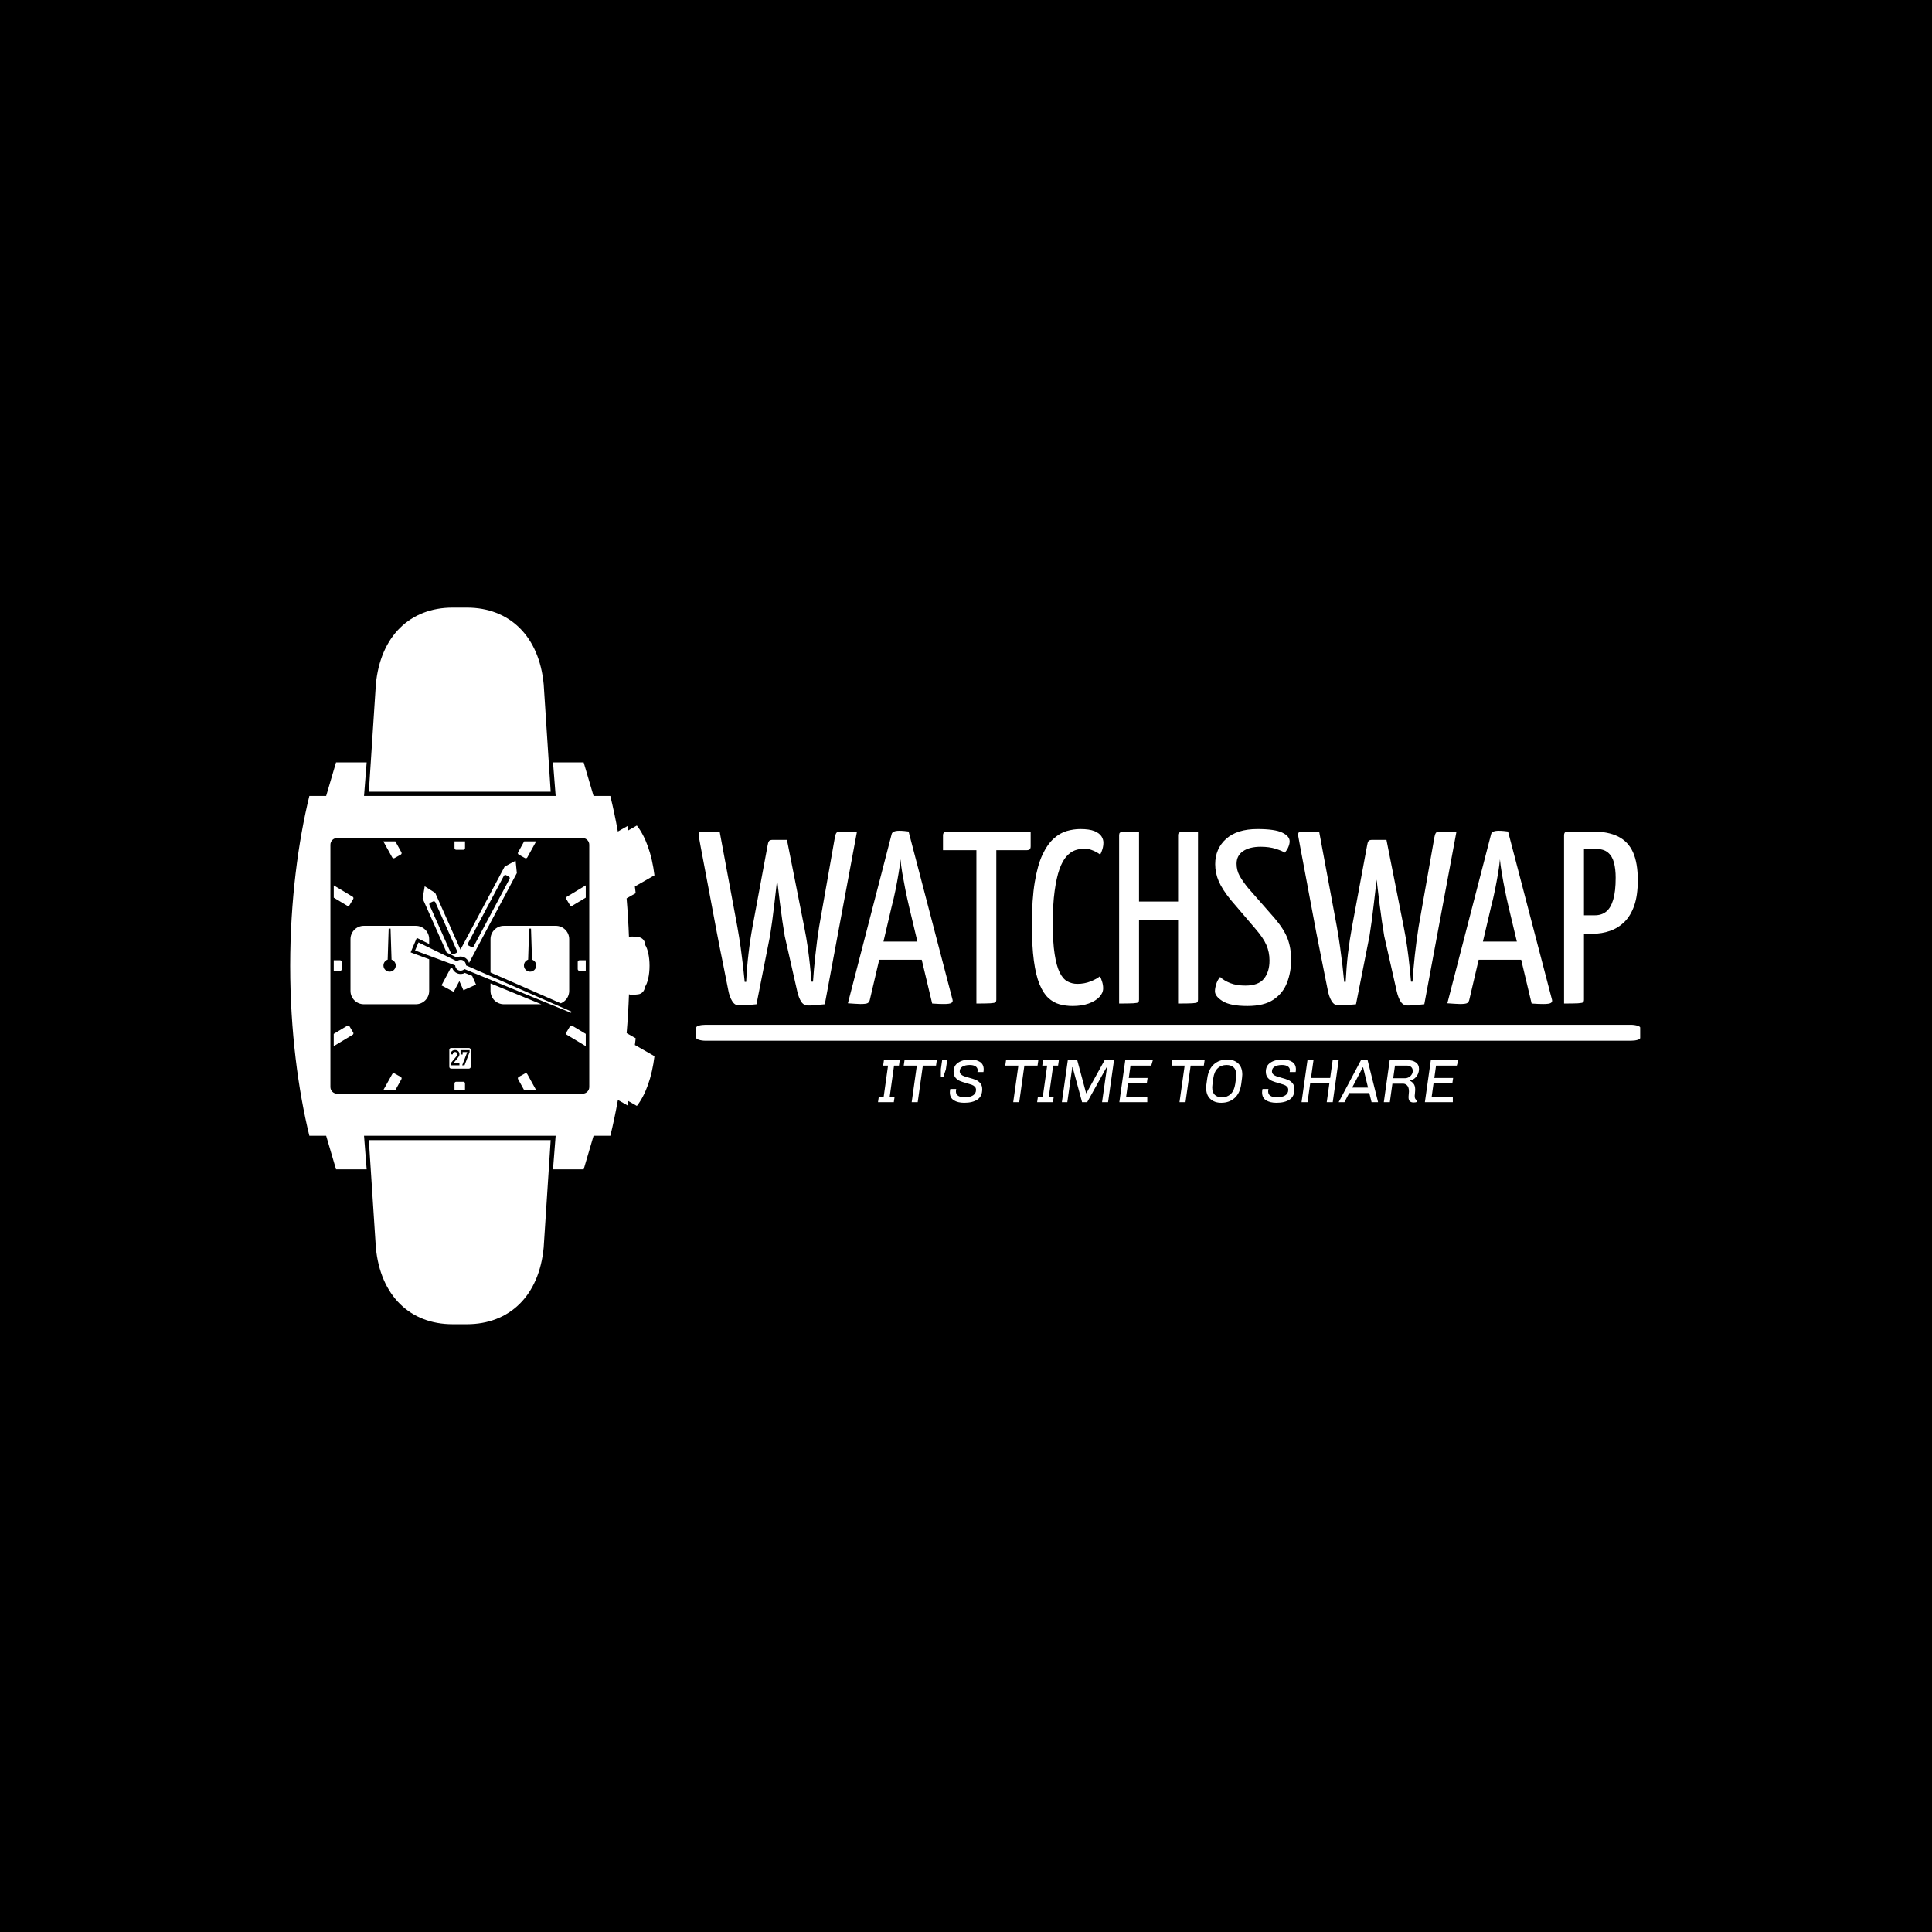<svg xmlns="http://www.w3.org/2000/svg" version="1.1" xmlns:xlink="http://www.w3.org/1999/xlink" xmlns:svgjs="http://svgjs.dev/svgjs" width="1000" height="1000" viewBox="0 0 1000 1000"><rect width="1000" height="1000" fill="#000000"></rect><g transform="matrix(0.7,0,0,0.7,149.576,314.455)"><svg viewBox="0 0 396 210" data-background-color="#90adbb" preserveAspectRatio="xMidYMid meet" height="530" width="1000" xmlns="http://www.w3.org/2000/svg" xmlns:xlink="http://www.w3.org/1999/xlink"><g id="tight-bounds" transform="matrix(1,0,0,1,0.24,0.026)"><svg viewBox="0 0 395.52 209.949" height="209.949" width="395.52"><g><svg viewBox="0 0 568.483 301.76" height="209.949" width="395.52"><g transform="matrix(1,0,0,1,170.985,93.248)"><svg viewBox="0 0 397.498 115.264" height="115.264" width="397.498"><g id="textblocktransform"><svg viewBox="0 0 397.498 115.264" height="115.264" width="397.498" id="textblock"><g><rect width="397.498" height="6.718" x="0" y="82.414" fill="#ffffff" opacity="1" stroke-width="0" stroke="transparent" fill-opacity="1" class="rect-o-0" data-fill-palette-color="primary" rx="1%" id="o-0" data-palette-color="#f6f6f6"></rect></g><g transform="matrix(1,0,0,1,0.989,0)"><svg viewBox="0 0 395.52 74.5" height="74.5" width="395.52"><g transform="matrix(1,0,0,1,0,0)"><svg width="395.52" viewBox="0.275 -35.5 191.105 36" height="74.5" data-palette-color="#f6f6f6"><path d="M22.55 0.4L22.55 0.4Q21.65 0.4 21.15-0.38 20.65-1.15 20.35-2.45L20.35-2.45 17.8-13.7Q17.6-14.9 17.32-16.75 17.05-18.6 16.8-20.6 16.55-22.6 16.35-24.35 16.15-26.1 16.03-27.2 15.9-28.3 15.9-28.3L15.9-28.3 14.7-32.15Q14.55-32.8 14.75-33.05 14.95-33.3 15.55-33.3L15.55-33.3 18.25-33.3 21.75-15.65Q22.2-13.4 22.48-11.45 22.75-9.5 22.93-7.78 23.1-6.05 23.25-4.45L23.25-4.45 23.55-4.45Q23.7-6.8 24.03-9.8 24.35-12.8 24.8-15.65L24.8-15.65 28-33.8Q28.1-34.4 28.3-34.7 28.5-35 29.05-35L29.05-35 32.5-35 25.95 0.15Q25.25 0.2 24.78 0.28 24.3 0.35 23.83 0.38 23.35 0.4 22.55 0.4ZM8.35 0.35L8.35 0.35Q7.6 0.35 7.08-0.53 6.55-1.4 6.3-2.75L6.3-2.75Q5.9-4.85 5.28-7.9 4.65-10.95 3.98-14.45 3.3-17.95 2.68-21.38 2.05-24.8 1.5-27.63 0.95-30.45 0.65-32.13 0.35-33.8 0.35-33.8L0.35-33.8Q0.2-34.45 0.35-34.73 0.5-35 1.2-35L1.2-35 4.55-35 8.15-15.65Q8.55-13.4 8.83-11.43 9.1-9.45 9.3-7.73 9.5-6 9.65-4.4L9.65-4.4 9.95-4.4Q10.1-7.4 10.43-10.18 10.75-12.95 11.25-15.65L11.25-15.65 14.3-32.1Q14.4-32.75 14.58-33.02 14.75-33.3 15.35-33.3L15.35-33.3 17.1-33.3Q17.9-33.3 17.98-33 18.05-32.7 17.95-32.15L17.95-32.15 16.6-28.25Q16.6-28.25 16.48-27.15 16.35-26.05 16.15-24.33 15.95-22.6 15.73-20.63 15.5-18.65 15.25-16.8 15-14.95 14.8-13.75L14.8-13.75 12.05 0.15Q11.15 0.25 10.38 0.3 9.6 0.35 8.35 0.35ZM33.2 0.1L33.2 0.1Q32.8 0.1 32.1 0.05 31.4 0 30.65-0.05L30.65-0.05 39.55-34.45Q39.7-35.15 41.1-35.15L41.1-35.15Q41.6-35.15 42.12-35.1 42.65-35.05 43-35L43-35 51.95-0.75Q52.05-0.35 51.72-0.13 51.4 0.1 50.2 0.1L50.2 0.1Q49.75 0.1 49.17 0.08 48.6 0.05 47.8 0L47.8 0 43.1-19.7Q42.7-21.4 42.35-23.15 42-24.9 41.72-26.53 41.45-28.15 41.35-29.35L41.35-29.35Q41.25-28.15 40.97-26.53 40.7-24.9 40.35-23.15 40-21.4 39.55-19.7L39.55-19.7 35.1-0.7Q35-0.3 34.7-0.1 34.4 0.1 33.2 0.1ZM47.75-8.9L35.8-8.9 35.8-12.6 47.75-12.6 47.75-8.9ZM56.8 0L56.8 0 56.8-34.4Q56.8-34.4 56.9-34.48 57-34.55 57.6-34.55L57.6-34.55 60-34.55Q60.65-34.55 60.75-34.48 60.85-34.4 60.85-34.4L60.85-34.4 60.85-0.8Q60.85-0.4 60.67-0.25 60.5-0.1 59.65-0.05 58.8 0 56.8 0ZM67-31.2L50-31.2 50-34.2Q50-35 50.85-35L50.85-35 67.84-35 67.84-32Q67.84-31.55 67.65-31.38 67.45-31.2 67-31.2L67-31.2ZM76.39 0.5L76.39 0.5Q74.94 0.5 73.69 0.15 72.44-0.2 71.42-1.15 70.39-2.1 69.64-3.93 68.89-5.75 68.49-8.72 68.09-11.7 68.09-16.05L68.09-16.05Q68.09-21.2 68.67-24.68 69.24-28.15 70.24-30.28 71.24-32.4 72.52-33.55 73.79-34.7 75.19-35.1 76.59-35.5 77.94-35.5L77.94-35.5Q79.79-35.5 80.82-35.08 81.84-34.65 82.24-34.02 82.64-33.4 82.64-32.75L82.64-32.75Q82.64-32.05 82.44-31.4 82.24-30.75 81.99-30.3L81.99-30.3Q81.74-30.5 81.27-30.78 80.79-31.05 80.14-31.28 79.49-31.5 78.74-31.5L78.74-31.5Q77.79-31.5 76.87-31.18 75.94-30.85 75.12-29.93 74.29-29 73.69-27.3 73.09-25.6 72.72-22.9 72.34-20.2 72.34-16.25L72.34-16.25Q72.34-12.45 72.72-10.05 73.09-7.65 73.74-6.33 74.39-5 75.32-4.5 76.24-4 77.34-4L77.34-4Q78.79-4 80.04-4.5 81.29-5 81.94-5.55L81.94-5.55Q82.19-5.05 82.39-4.4 82.59-3.75 82.59-3.1L82.59-3.1Q82.59-2.15 81.82-1.33 81.04-0.5 79.64 0 78.24 0.5 76.39 0.5ZM97.84 0L97.84 0 97.84-34.2Q97.84-34.6 98.02-34.75 98.19-34.9 99.02-34.95 99.84-35 101.89-35L101.89-35 101.89-0.8Q101.89-0.4 101.74-0.25 101.59-0.1 100.74-0.05 99.89 0 97.84 0ZM85.84 0L85.84 0 85.84-34.2Q85.84-34.6 85.99-34.75 86.14-34.9 86.99-34.95 87.84-35 89.89-35L89.89-35 89.89-0.8Q89.89-0.4 89.74-0.25 89.59-0.1 88.74-0.05 87.89 0 85.84 0ZM99.69-16.95L87.84-16.95 87.84-20.75 99.69-20.75 99.69-16.95ZM111.94 0.5L111.94 0.5Q108.49 0.5 106.91-0.48 105.34-1.45 105.34-2.5L105.34-2.5Q105.34-3.1 105.59-3.93 105.84-4.75 106.39-5.4L106.39-5.4Q107.19-4.65 108.46-4.15 109.74-3.65 111.54-3.65L111.54-3.65Q114.19-3.65 115.31-5.05 116.44-6.45 116.44-8.75L116.44-8.75Q116.44-10.45 115.81-11.9 115.19-13.35 113.54-15.25L113.54-15.25 108.54-21.1Q106.84-23.2 106.11-24.88 105.39-26.55 105.39-28.35L105.39-28.35Q105.39-31.5 107.61-33.5 109.84-35.5 113.99-35.5L113.99-35.5Q117.54-35.5 119.04-34.77 120.54-34.05 120.54-33L120.54-33Q120.54-32.5 120.29-31.88 120.04-31.25 119.54-30.7L119.54-30.7Q119.04-31.05 117.71-31.48 116.39-31.9 114.64-31.9L114.64-31.9Q112.39-31.9 111.06-31 109.74-30.1 109.74-28.45L109.74-28.45Q109.74-27.1 110.36-25.98 110.99-24.85 112.09-23.5L112.09-23.5 117.49-17.35Q119.44-15.05 120.14-13.15 120.84-11.25 120.84-8.9L120.84-8.9Q120.84-6.4 120.01-4.25 119.19-2.1 117.26-0.8 115.34 0.5 111.94 0.5ZM144.54 0.4L144.54 0.4Q143.64 0.4 143.14-0.38 142.64-1.15 142.34-2.45L142.34-2.45 139.79-13.7Q139.59-14.9 139.31-16.75 139.04-18.6 138.79-20.6 138.54-22.6 138.34-24.35 138.14-26.1 138.01-27.2 137.89-28.3 137.89-28.3L137.89-28.3 136.69-32.15Q136.54-32.8 136.74-33.05 136.94-33.3 137.54-33.3L137.54-33.3 140.24-33.3 143.74-15.65Q144.19-13.4 144.46-11.45 144.74-9.5 144.91-7.78 145.09-6.05 145.24-4.45L145.24-4.45 145.54-4.45Q145.69-6.8 146.01-9.8 146.34-12.8 146.79-15.65L146.79-15.65 149.99-33.8Q150.09-34.4 150.29-34.7 150.49-35 151.04-35L151.04-35 154.49-35 147.94 0.15Q147.24 0.2 146.76 0.28 146.29 0.35 145.81 0.38 145.34 0.4 144.54 0.4ZM130.34 0.35L130.34 0.35Q129.59 0.35 129.06-0.53 128.54-1.4 128.29-2.75L128.29-2.75Q127.89-4.85 127.26-7.9 126.64-10.95 125.96-14.45 125.29-17.95 124.66-21.38 124.04-24.8 123.49-27.63 122.94-30.45 122.64-32.13 122.34-33.8 122.34-33.8L122.34-33.8Q122.19-34.45 122.34-34.73 122.49-35 123.19-35L123.19-35 126.54-35 130.14-15.65Q130.54-13.4 130.81-11.43 131.09-9.45 131.29-7.73 131.49-6 131.64-4.4L131.64-4.4 131.94-4.4Q132.09-7.4 132.41-10.18 132.74-12.95 133.24-15.65L133.24-15.65 136.29-32.1Q136.39-32.75 136.56-33.02 136.74-33.3 137.34-33.3L137.34-33.3 139.09-33.3Q139.89-33.3 139.96-33 140.04-32.7 139.94-32.15L139.94-32.15 138.59-28.25Q138.59-28.25 138.46-27.15 138.34-26.05 138.14-24.33 137.94-22.6 137.71-20.63 137.49-18.65 137.24-16.8 136.99-14.95 136.79-13.75L136.79-13.75 134.04 0.15Q133.14 0.25 132.36 0.3 131.59 0.35 130.34 0.35ZM155.18 0.1L155.18 0.1Q154.78 0.1 154.08 0.05 153.38 0 152.63-0.05L152.63-0.05 161.53-34.45Q161.68-35.15 163.08-35.15L163.08-35.15Q163.58-35.15 164.11-35.1 164.63-35.05 164.98-35L164.98-35 173.93-0.75Q174.03-0.35 173.71-0.13 173.38 0.1 172.18 0.1L172.18 0.1Q171.73 0.1 171.16 0.08 170.58 0.05 169.78 0L169.78 0 165.08-19.7Q164.68-21.4 164.33-23.15 163.98-24.9 163.71-26.53 163.43-28.15 163.33-29.35L163.33-29.35Q163.23-28.15 162.96-26.53 162.68-24.9 162.33-23.15 161.98-21.4 161.53-19.7L161.53-19.7 157.08-0.7Q156.98-0.3 156.68-0.1 156.38 0.1 155.18 0.1ZM169.73-8.9L157.78-8.9 157.78-12.6 169.73-12.6 169.73-8.9ZM182.23-14.2L177.78-14.2Q177.03-14.2 176.98-14.45 176.93-14.7 176.93-15.3L176.93-15.3 176.93-34.05Q176.93-34.2 176.95-34.6 176.98-35 177.53-35L177.53-35 182.18-35Q185.33-35 187.38-33.98 189.43-32.95 190.41-30.78 191.38-28.6 191.38-25.1L191.38-25.1Q191.38-22 190.66-19.93 189.93-17.85 188.66-16.6 187.38-15.35 185.73-14.78 184.08-14.2 182.23-14.2L182.23-14.2ZM176.38 0L176.38 0 176.38-34.2Q176.38-34.6 176.55-34.8 176.73-35 177.23-35L177.23-35 179.63-35Q180.23-35 180.33-34.6 180.43-34.2 180.43-34.2L180.43-34.2 180.43-0.8Q180.43-0.4 180.25-0.25 180.08-0.1 179.25-0.05 178.43 0 176.38 0ZM180.33-31.45L180.33-17.95 182.63-17.95Q184.03-17.95 184.95-18.7 185.88-19.45 186.38-21.13 186.88-22.8 186.88-25.6L186.88-25.6Q186.88-27.35 186.53-28.68 186.18-30 185.3-30.73 184.43-31.45 182.93-31.45L182.93-31.45 180.33-31.45Z" opacity="1" transform="matrix(1,0,0,1,0,0)" fill="#ffffff" class="wordmark-text-0" data-fill-palette-color="primary" id="text-0"></path></svg></g></svg></g><g transform="matrix(1,0,0,1,76.533,97.047)"><svg viewBox="0 0 244.431 18.217" height="18.217" width="244.431"><g transform="matrix(1,0,0,1,0,0)"><svg width="244.431" viewBox="0.6 -34.8 473.61 35.3" height="18.217" data-palette-color="#ffffff"><path d="M5.45-34.3L18.35-34.3 17.7-29.85 13.7-29.85 10.15-4.45 14.15-4.45 13.5 0 0.6 0 1.25-4.45 5.25-4.45 8.8-29.85 4.8-29.85 5.45-34.3ZM22.25-34.3L48.6-34.3 47.95-29.85 37.2-29.85 33 0 28.1 0 32.3-29.85 21.6-29.85 22.25-34.3ZM57.05-34.3L56-26.95Q55.8-26.25 55.55-25.48 55.3-24.7 55-23.85L55-23.85Q54.4-21.75 53.9-20.35L53.9-20.35 51.9-20.35 51.9-26.95 52.95-34.3 57.05-34.3ZM75.99-34.8Q80.89-34.8 83.87-32.83 86.84-30.85 86.84-26.8L86.84-26.8Q86.84-25.75 86.64-24.6L86.64-24.6 81.74-24.6Q81.94-25.6 81.94-26L81.94-26Q81.94-28.1 80.19-29.23 78.44-30.35 75.49-30.35L75.49-30.35Q71.89-30.35 69.59-29.05 67.29-27.75 67.29-25.2L67.29-25.2Q67.29-23.7 68.29-22.73 69.29-21.75 70.79-21.2 72.29-20.65 74.89-19.95L74.89-19.95Q78.34-19.05 80.47-18.15 82.59-17.25 84.12-15.43 85.64-13.6 85.64-10.55L85.64-10.55Q85.64-4.75 81.72-2.13 77.79 0.5 70.99 0.5L70.99 0.5Q65.69 0.5 62.47-1.55 59.24-3.6 59.24-8L59.24-8Q59.24-8.7 59.34-9.5 59.44-10.3 59.59-10.75L59.59-10.75 64.49-10.75Q64.34-10.6 64.27-9.9 64.19-9.2 64.19-8.75L64.19-8.75Q64.19-6.35 66.12-5.15 68.04-3.95 71.34-3.95L71.34-3.95Q75.64-3.95 78.12-5.53 80.59-7.1 80.59-10.05L80.59-10.05Q80.59-11.65 79.59-12.65 78.59-13.65 77.12-14.2 75.64-14.75 72.94-15.5L72.94-15.5Q69.54-16.4 67.42-17.3 65.29-18.2 63.79-20.05 62.29-21.9 62.29-24.95L62.29-24.95Q62.29-29.8 66.09-32.3 69.89-34.8 75.99-34.8L75.99-34.8ZM105.09-34.3L131.44-34.3 130.79-29.85 120.04-29.85 115.84 0 110.94 0 115.14-29.85 104.44-29.85 105.09-34.3ZM135.29-34.3L148.19-34.3 147.54-29.85 143.54-29.85 139.99-4.45 143.99-4.45 143.34 0 130.44 0 131.09-4.45 135.09-4.45 138.64-29.85 134.64-29.85 135.29-34.3ZM185.53-34.3L193.18-34.3 188.33 0 183.43 0 187.48-28.55 187.18-28.55 171.28 0 167.13 0 159.38-28.55 159.13-28.55 155.08 0 150.63 0 155.48-34.3 163.18-34.3 170.43-7.3 170.63-7.3 185.53-34.3ZM202.38-34.3L224.88-34.3 223.58-29.85 206.63-29.85 205.23-19.75 220.58-19.75 219.93-15.3 204.58-15.3 203.08-4.45 220.33-4.45 220.33 0 197.53 0 202.38-34.3ZM240.78-34.3L267.13-34.3 266.48-29.85 255.73-29.85 251.53 0 246.63 0 250.83-29.85 240.13-29.85 240.78-34.3ZM285.62-34.8Q291.12-34.8 294.5-31.65 297.87-28.5 297.87-22.5L297.87-22.5Q297.87-20.85 297.02-14.9L297.02-14.9Q295.97-7.3 291.62-3.4 287.27 0.5 280.67 0.5L280.67 0.5Q275.17 0.5 271.77-2.65 268.37-5.8 268.37-11.75L268.37-11.75Q268.32-12.45 268.42-13.3 268.52-14.15 268.72-15.5L268.72-15.5 269.27-19.4Q270.27-26.95 274.67-30.88 279.07-34.8 285.62-34.8L285.62-34.8ZM285.02-30.35Q280.67-30.35 277.82-27.68 274.97-25 274.17-19.4L274.17-19.4Q273.32-13.15 273.32-12.2L273.32-12.2Q273.32-8 275.42-5.98 277.52-3.95 281.27-3.95L281.27-3.95Q285.52-3.95 288.4-6.63 291.27-9.3 292.12-14.9L292.12-14.9Q292.97-20.65 292.97-22.1L292.97-22.1Q292.97-26.3 290.85-28.33 288.72-30.35 285.02-30.35L285.02-30.35ZM330.77-34.8Q335.67-34.8 338.64-32.83 341.62-30.85 341.62-26.8L341.62-26.8Q341.62-25.75 341.42-24.6L341.42-24.6 336.52-24.6Q336.72-25.6 336.72-26L336.72-26Q336.72-28.1 334.97-29.23 333.22-30.35 330.27-30.35L330.27-30.35Q326.67-30.35 324.37-29.05 322.07-27.75 322.07-25.2L322.07-25.2Q322.07-23.7 323.07-22.73 324.07-21.75 325.57-21.2 327.07-20.65 329.67-19.95L329.67-19.95Q333.12-19.05 335.24-18.15 337.37-17.25 338.89-15.43 340.42-13.6 340.42-10.55L340.42-10.55Q340.42-4.75 336.49-2.13 332.57 0.5 325.77 0.5L325.77 0.5Q320.47 0.5 317.24-1.55 314.02-3.6 314.02-8L314.02-8Q314.02-8.7 314.12-9.5 314.22-10.3 314.37-10.75L314.37-10.75 319.27-10.75Q319.12-10.6 319.04-9.9 318.97-9.2 318.97-8.75L318.97-8.75Q318.97-6.35 320.89-5.15 322.82-3.95 326.12-3.95L326.12-3.95Q330.42-3.95 332.89-5.53 335.37-7.1 335.37-10.05L335.37-10.05Q335.37-11.65 334.37-12.65 333.37-13.65 331.89-14.2 330.42-14.75 327.72-15.5L327.72-15.5Q324.32-16.4 322.19-17.3 320.07-18.2 318.57-20.05 317.07-21.9 317.07-24.95L317.07-24.95Q317.07-29.8 320.87-32.3 324.67-34.8 330.77-34.8L330.77-34.8ZM371.62-34.3L376.52-34.3 371.67 0 366.77 0 368.92-15.3 353.27-15.3 351.12 0 346.22 0 351.06-34.3 355.97-34.3 353.92-19.75 369.56-19.75 371.62-34.3ZM394.71-34.3L400.11-34.3 408.66 0 403.36 0 401.51-7.45 385.11-7.45 381.21 0 376.51 0 394.71-34.3ZM400.46-11.9L396.46-28.4 396.16-28.4 387.51-11.9 400.46-11.9ZM432.76-34.3Q436.81-34.3 439.44-32.48 442.06-30.65 442.06-27.15L442.06-27.15Q442.06-25.05 441.19-23.03 440.31-21 438.63-19.55 436.96-18.1 434.66-17.7L434.66-17.7 434.66-17.45Q436.16-16.8 437.56-15.15 438.96-13.5 438.96-10.1L438.96-10.1Q438.96-9.25 438.76-7.35L438.76-7.35Q438.56-5.75 438.56-5.2L438.56-5.2Q438.56-3.5 439.04-2.7 439.51-1.9 440.46-1.55L440.46-1.55 440.26-0.15Q439.16 0.25 437.61 0.25L437.61 0.25Q435.71 0.25 434.61-0.7 433.51-1.65 433.51-4.25L433.51-4.25Q433.51-5.1 433.71-6.9L433.71-6.9Q433.86-8.05 433.86-8.65L433.86-8.65Q433.86-12.05 432.44-13.58 431.01-15.1 429.06-15.1L429.06-15.1 420.36-15.1 418.26 0 413.36 0 418.16-34.3 432.76-34.3ZM432.21-29.85L422.46-29.85 421.01-19.55 430.76-19.55Q432.26-19.55 433.71-20.35 435.16-21.15 436.06-22.53 436.96-23.9 436.96-25.55L436.96-25.55Q436.96-27.5 435.69-28.68 434.41-29.85 432.21-29.85L432.21-29.85ZM451.71-34.3L474.21-34.3 472.91-29.85 455.96-29.85 454.56-19.75 469.91-19.75 469.26-15.3 453.91-15.3 452.41-4.45 469.66-4.45 469.66 0 446.86 0 451.71-34.3Z" opacity="1" transform="matrix(1,0,0,1,0,0)" fill="#ffffff" class="slogan-text-1" data-fill-palette-color="secondary" id="text-1"></path></svg></g></svg></g></svg></g></svg></g><g><svg viewBox="0 0 153.398 301.76" height="301.76" width="153.398"><g><svg xmlns="http://www.w3.org/2000/svg" xmlns:xlink="http://www.w3.org/1999/xlink" version="1.1" x="0" y="0" viewBox="26.202 0.535 49.964 98.288" enable-background="new 0 0 100 100" xml:space="preserve" height="301.76" width="153.398" class="icon-icon-0" data-fill-palette-color="accent" id="icon-0"><g fill="#ffffff" data-fill-palette-color="accent"><path d="M50.439 0.535c5.818 0 9.917 3.889 10.534 10.532l0.959 14.717h-24.94l0.96-14.717c0.617-6.644 4.715-10.532 10.531-10.532H50.439L50.439 0.535zM72.35 58.893l1.24 0.707-0.111 0.92 2.687 1.535c-0.345 2.889-1.229 5.33-2.416 6.826l-1.197-0.683-0.073 0.622-1.328-0.76c-0.312 1.739-0.66 3.383-1.037 4.918h-2.301l-1.357 4.603H62.25l0.363-4.603h-13.14H36.33l0.362 4.603H32.49l-1.355-4.603h-2.303c-1.53-6.262-2.619-14.33-2.63-23.254v-0.102c0.011-8.923 1.1-16.994 2.63-23.257h2.303l1.355-4.601h4.202l-0.362 4.601h13.143 13.141l-0.363-4.601h4.203l1.356 4.601h2.301c0.373 1.525 0.722 3.157 1.031 4.884l1.334-0.763 0.074 0.62 1.197-0.683c1.186 1.498 2.072 3.938 2.416 6.829l-2.686 1.532 0.11 0.92-1.243 0.712c0.147 1.737 0.258 3.53 0.325 5.366 0.149-0.099 0.338-0.146 0.541-0.125l0.759 0.075c0.506 0.05 0.913 0.502 0.913 1.008v0.049c0.361 0.547 0.607 1.625 0.607 2.866 0 1.289-0.265 2.402-0.648 2.927-0.01 0.503-0.422 0.947-0.928 0.997l-0.752 0.075c-0.185 0.02-0.354-0.018-0.492-0.094C72.605 55.387 72.496 57.166 72.35 58.893L72.35 58.893zM49.473 32.142H32.635c-0.506 0-0.916 0.41-0.916 0.916V66.29c0 0.504 0.41 0.914 0.916 0.914h16.837 16.836c0.506 0 0.916-0.41 0.916-0.914V33.058c0-0.506-0.41-0.916-0.916-0.916H49.473L49.473 32.142zM57.289 36.946l-6.553 12.32c-0.223-0.729-1.033-1.085-1.699-0.751l-1.374-0.672-3.294-7.402 0.285-1.685 1.442 0.915 3.461 7.777 6.059-11.392 1.504-0.812L57.289 36.946 57.289 36.946zM55.508 37.327l-4.92 9.253c-0.061 0.112-0.018 0.251 0.094 0.31l0.377 0.201c0.111 0.06 0.25 0.017 0.312-0.096l4.92-9.252c0.06-0.112 0.019-0.251-0.097-0.311l-0.377-0.2C55.705 37.174 55.566 37.216 55.508 37.327L55.508 37.327zM45.302 41.311l2.966 6.661c0.053 0.117 0.187 0.169 0.303 0.118l0.39-0.174c0.116-0.052 0.168-0.188 0.118-0.303l-2.967-6.663c-0.052-0.114-0.188-0.168-0.303-0.115l-0.389 0.174C45.303 41.061 45.251 41.195 45.302 41.311L45.302 41.311zM50.809 61.495V61.23h-1.24v0.594h0.287v-0.329h0.635l-0.699 1.815h0.322L50.809 61.495 50.809 61.495zM49.416 63.311v-0.265h-0.849l0.652-0.798c0.129-0.158 0.197-0.268 0.197-0.451 0-0.359-0.246-0.584-0.602-0.584-0.354 0-0.605 0.234-0.605 0.588h0.298c0-0.234 0.148-0.322 0.308-0.322 0.192 0 0.303 0.131 0.303 0.315 0 0.106-0.031 0.183-0.111 0.278l-0.8 0.974v0.265H49.416L49.416 63.311zM48.026 61.188c0-0.141 0.114-0.256 0.256-0.256h2.427c0.141 0 0.256 0.115 0.256 0.256v2.322c0 0.143-0.115 0.256-0.256 0.256h-2.427c-0.142 0-0.256-0.113-0.256-0.256V61.188L48.026 61.188zM38.994 49.623c0 0.467 0.378 0.844 0.845 0.844 0.466 0 0.843-0.377 0.843-0.844 0-0.374-0.242-0.69-0.577-0.802l-0.137-4.261h-0.129H39.71l-0.138 4.261C39.237 48.933 38.994 49.249 38.994 49.623L38.994 49.623zM34.473 46.011c0-1.011 0.819-1.83 1.83-1.83h7.132c1.012 0 1.831 0.819 1.831 1.83v0.656l-1.698-0.832-0.844 1.987 2.542 0.945v4.336c0 1.013-0.819 1.832-1.831 1.832h-7.132c-1.011 0-1.83-0.819-1.83-1.832V46.011L34.473 46.011zM59.951 49.623c0-0.374-0.244-0.69-0.58-0.802l-0.137-4.261h-0.127-0.131l-0.138 4.261c-0.336 0.111-0.575 0.428-0.575 0.802 0 0.467 0.377 0.844 0.844 0.844C59.572 50.467 59.951 50.09 59.951 49.623L59.951 49.623zM53.678 50.578v-4.567c0-1.011 0.82-1.83 1.832-1.83h7.129c1.012 0 1.832 0.819 1.832 1.83v7.093c0 0.772-0.477 1.434-1.152 1.703L53.678 50.578 53.678 50.578zM51.16 51.041l0.535 1.204-1.728 0.771-0.559-1.254-0.784 1.475-0.833-0.448-0.838-0.44 1.311-2.463 0.164 0.06c0.225 0.724 1.068 1.062 1.732 0.69L51.16 51.041 51.16 51.041zM60.65 54.936H55.51c-1.012 0-1.832-0.818-1.832-1.832v-1.027L60.65 54.936 60.65 54.936zM49.285 50.27c-0.275-0.118-0.445-0.382-0.452-0.664l-5.501-2.045 0.468-1.102 5.272 2.583c0.209-0.19 0.516-0.254 0.793-0.137 0.285 0.122 0.457 0.404 0.451 0.698l14.479 6.351-0.033 0.079-0.035 0.08-14.628-6.002C49.891 50.318 49.572 50.392 49.285 50.27L49.285 50.27zM38.976 66.715l1.222-2.199c0.061-0.109 0.2-0.149 0.311-0.09l0.86 0.479c0.112 0.062 0.151 0.199 0.089 0.311l-0.832 1.501L38.976 66.715 38.976 66.715zM32.177 50.349v-1.44h0.874c0.126 0 0.229 0.102 0.229 0.229v0.983c0 0.126-0.103 0.229-0.229 0.229L32.177 50.349 32.177 50.349zM66.742 50.349h-0.873c-0.127 0-0.229-0.103-0.229-0.229v-0.983c0-0.127 0.102-0.229 0.229-0.229h0.873V50.349L66.742 50.349zM66.742 40.317l-1.85 1.11c-0.107 0.065-0.248 0.029-0.312-0.079l-0.508-0.843c-0.066-0.108-0.031-0.25 0.078-0.314l2.592-1.558V40.317L66.742 40.317zM48.739 32.599h0.734 0.709v0.921c0 0.127-0.104 0.229-0.23 0.229h-0.984c-0.126 0-0.229-0.102-0.229-0.229V32.599L48.739 32.599zM38.978 32.599h1.649l0.832 1.502c0.062 0.11 0.022 0.25-0.09 0.311l-0.86 0.479c-0.109 0.061-0.25 0.021-0.311-0.09L38.978 32.599 38.978 32.599zM32.177 40.317v-1.684l2.593 1.558c0.108 0.064 0.143 0.206 0.077 0.314l-0.507 0.843c-0.064 0.108-0.206 0.145-0.313 0.079L32.177 40.317 32.177 40.317zM59.941 32.599L58.721 34.8c-0.061 0.11-0.199 0.15-0.311 0.09l-0.861-0.479c-0.111-0.061-0.15-0.2-0.088-0.311l0.832-1.502L59.941 32.599 59.941 32.599zM32.175 58.999l1.851-1.11c0.107-0.066 0.249-0.029 0.313 0.078l0.507 0.844c0.065 0.106 0.031 0.25-0.077 0.312l-2.594 1.559V58.999L32.175 58.999zM50.18 66.715h-0.732-0.71v-0.921c0-0.125 0.103-0.228 0.229-0.228h0.983c0.127 0 0.23 0.103 0.23 0.228V66.715L50.18 66.715zM59.939 66.715h-1.648l-0.832-1.501c-0.061-0.11-0.021-0.249 0.088-0.312l0.863-0.478c0.109-0.061 0.248-0.021 0.311 0.089L59.939 66.715 59.939 66.715zM66.742 58.999v1.683l-2.594-1.559c-0.109-0.062-0.144-0.206-0.076-0.312l0.506-0.844c0.064-0.107 0.205-0.146 0.314-0.078L66.742 58.999 66.742 58.999zM48.482 98.823c-5.816 0-9.914-3.888-10.531-10.531l-0.96-14.717H61.93l-0.959 14.717c-0.617 6.644-4.715 10.531-10.531 10.531H48.482L48.482 98.823z" fill="#ffffff" data-fill-palette-color="accent"></path></g></svg></g></svg></g></svg></g><defs></defs></svg><rect width="395.52" height="209.949" fill="none" stroke="none" visibility="hidden"></rect></g></svg></g></svg>